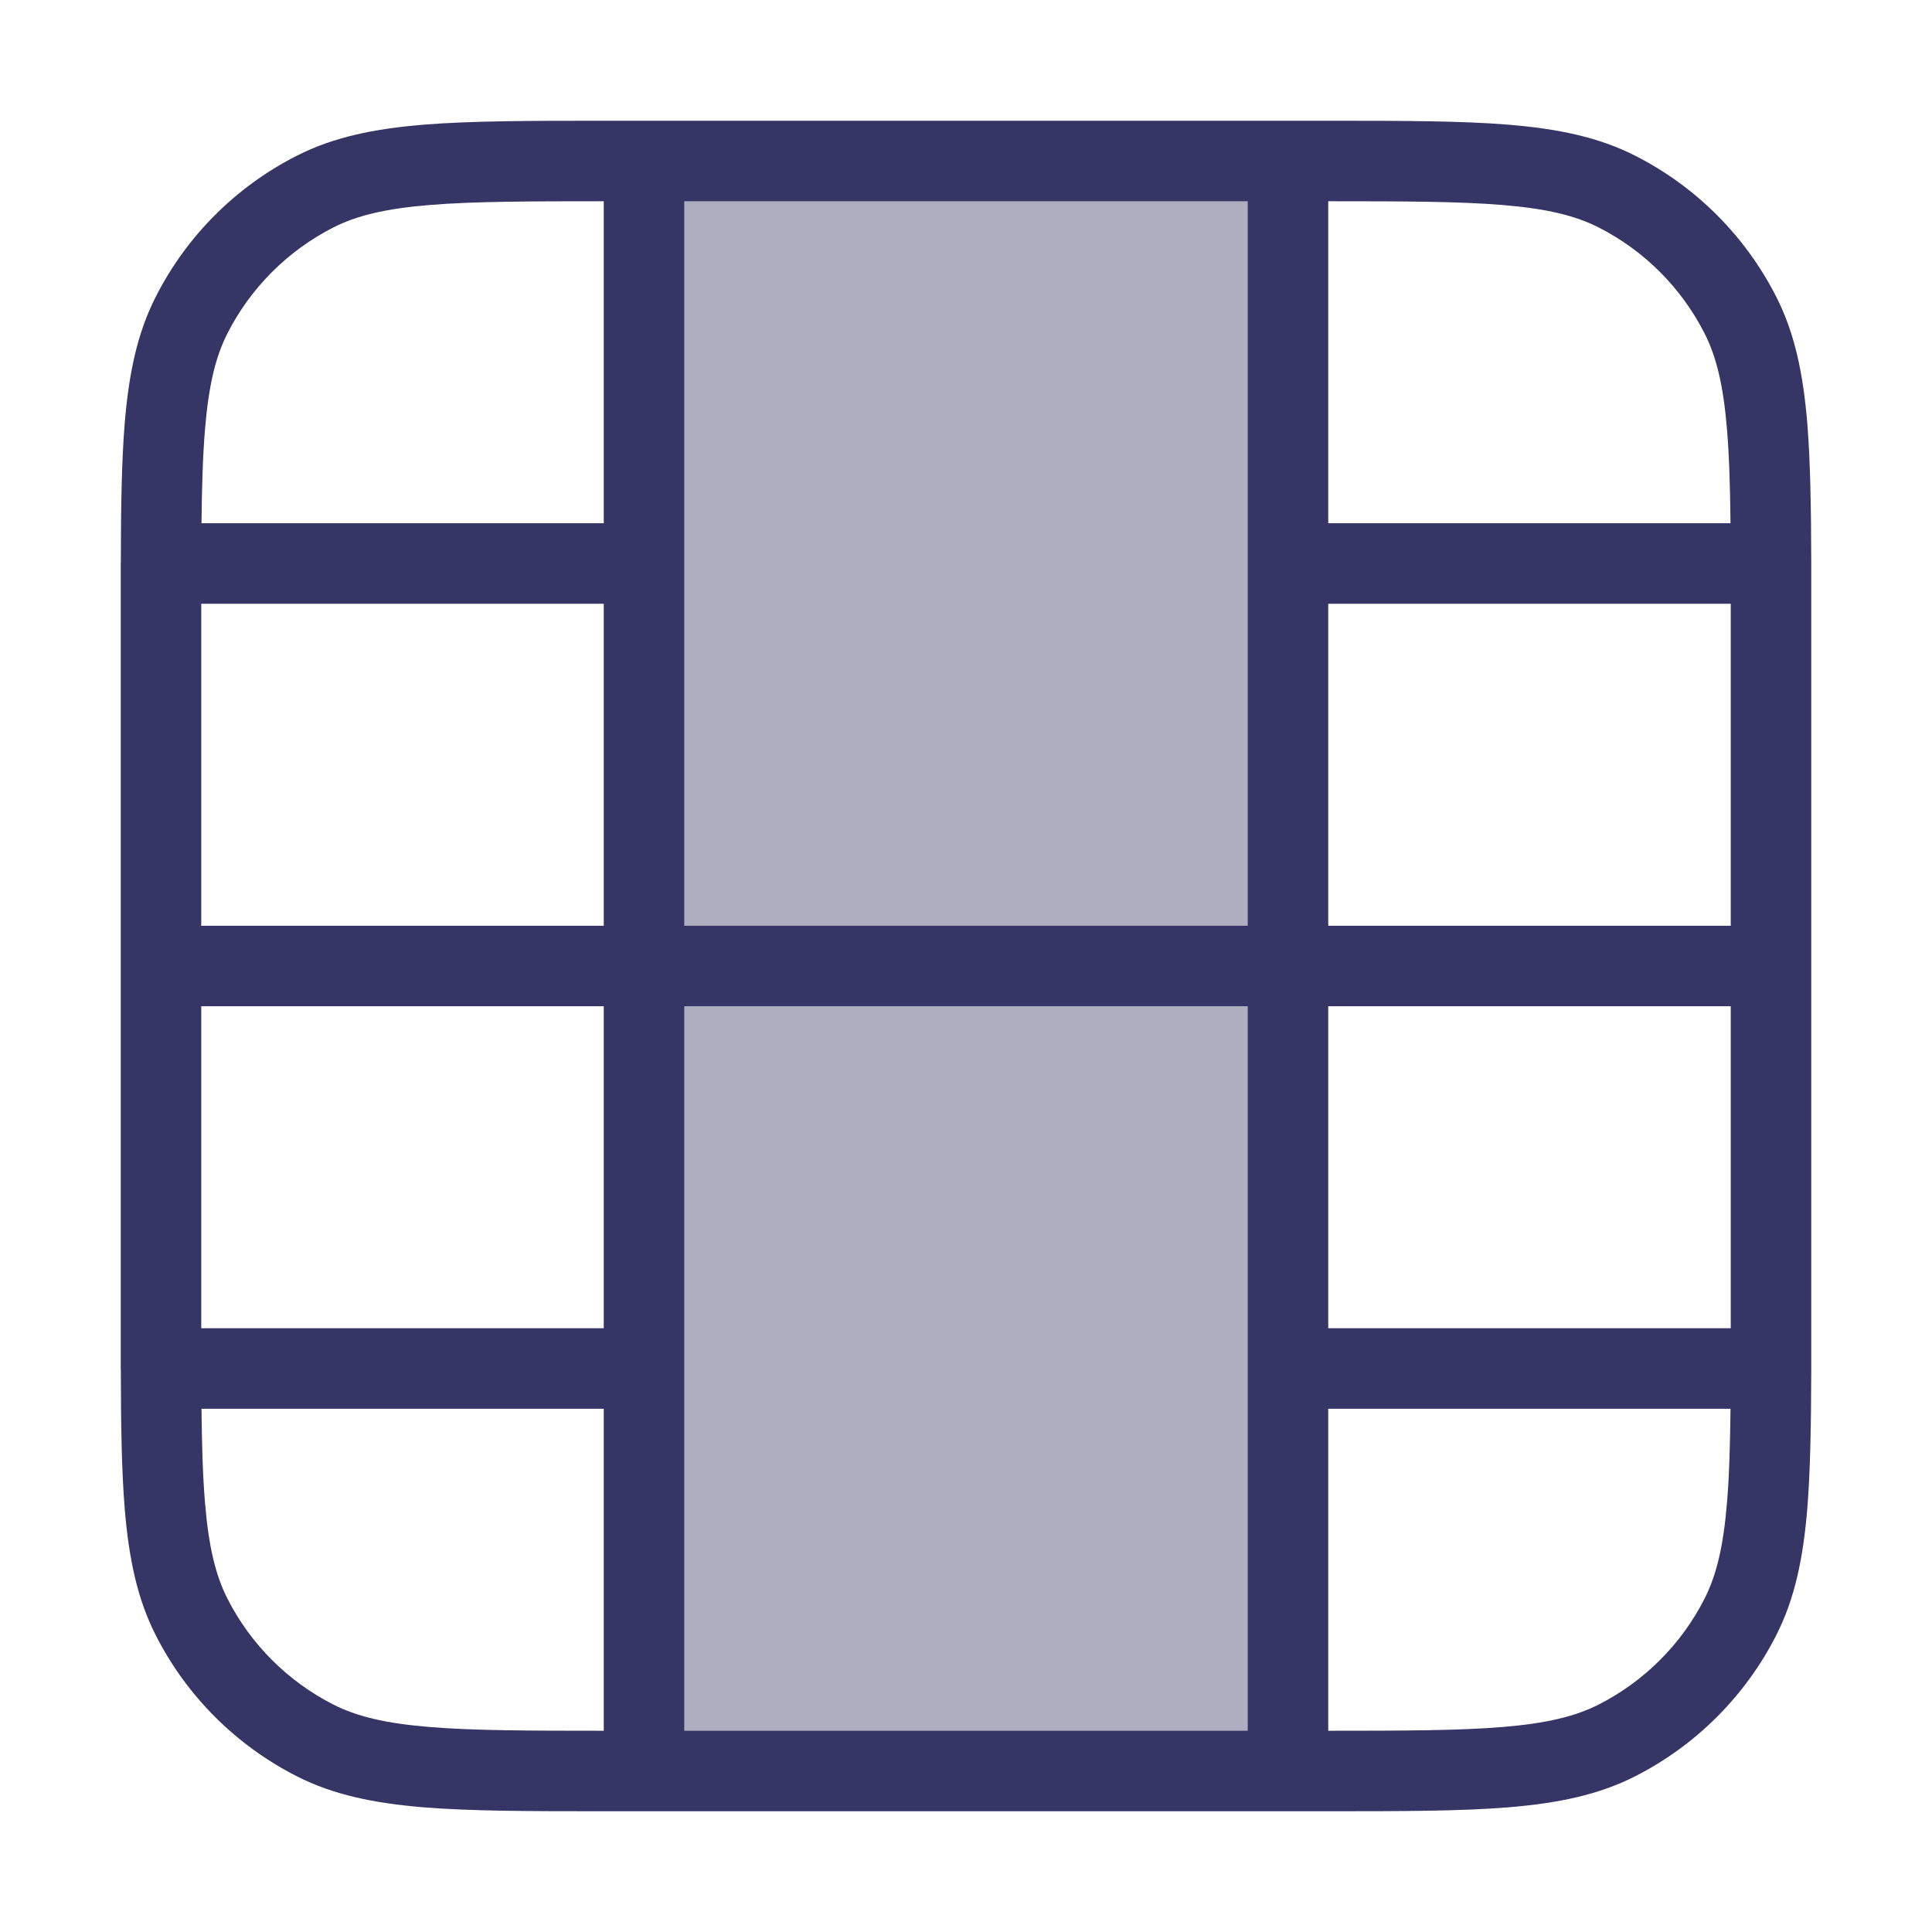 <svg width="24" height="24" viewBox="0 0 24 24" fill="none" xmlns="http://www.w3.org/2000/svg">
<path opacity="0.4" d="M8 2H16V22H8V2Z" fill="#353566"/>
<path fill-rule="evenodd" clip-rule="evenodd" d="M7.5 1.5C6.576 1.5 5.848 1.501 5.26 1.549C4.646 1.6 4.141 1.703 3.684 1.936C2.931 2.319 2.319 2.931 1.936 3.684C1.703 4.141 1.6 4.646 1.549 5.26C1.511 5.733 1.502 6.295 1.501 6.977C1.5 6.985 1.5 6.992 1.5 7C1.5 7.007 1.5 7.014 1.5 7.02C1.5 7.198 1.5 7.383 1.5 7.578V15.99L1.5 15.995L1.5 16V16.422C1.5 16.617 1.5 16.802 1.5 16.98C1.5 16.986 1.5 16.993 1.5 17C1.5 17.008 1.5 17.015 1.501 17.023C1.502 17.705 1.511 18.267 1.549 18.739C1.6 19.354 1.703 19.859 1.936 20.316C2.319 21.069 2.931 21.68 3.684 22.064C4.141 22.297 4.646 22.4 5.26 22.451C5.848 22.499 6.576 22.5 7.5 22.5H16.5C17.424 22.5 18.152 22.499 18.739 22.451C19.354 22.4 19.859 22.297 20.316 22.064C21.069 21.68 21.68 21.069 22.064 20.316C22.297 19.859 22.4 19.354 22.451 18.739C22.489 18.267 22.498 17.705 22.5 17.023C22.5 17.015 22.5 17.008 22.5 17C22.5 16.993 22.5 16.986 22.5 16.98C22.5 16.802 22.5 16.617 22.5 16.422V7.575C22.5 7.382 22.5 7.197 22.5 7.02C22.5 7.014 22.5 7.007 22.5 7C22.5 6.992 22.5 6.985 22.5 6.977C22.498 6.295 22.489 5.733 22.451 5.26C22.4 4.646 22.297 4.141 22.064 3.684C21.68 2.931 21.069 2.319 20.316 1.936C19.859 1.703 19.354 1.6 18.739 1.549C18.152 1.501 17.424 1.5 16.5 1.5H7.5ZM21.5 16.5C21.5 16.467 21.5 16.434 21.5 16.4V12.5H16.5V16.5H21.5ZM15.5 12.5H8.5V21.5H15.5V12.5ZM16.5 17.5H21.497C21.492 17.954 21.481 18.332 21.454 18.658C21.409 19.211 21.322 19.57 21.173 19.862C20.885 20.427 20.427 20.885 19.862 21.173C19.57 21.322 19.211 21.409 18.658 21.454C18.119 21.498 17.437 21.5 16.5 21.5V17.5ZM2.546 18.658C2.519 18.332 2.508 17.954 2.503 17.5H7.5V21.5C6.563 21.5 5.881 21.498 5.342 21.454C4.789 21.409 4.43 21.322 4.138 21.173C3.574 20.885 3.115 20.427 2.827 19.862C2.678 19.57 2.591 19.211 2.546 18.658ZM2.5 16.5H7.5V12.5H2.5V15.99L2.5 15.995L2.5 16L2.5 16.5ZM21.5 11.5L21.5 7.5H16.5V11.5H21.5ZM15.5 11.5V2.5H8.5V11.5H15.5ZM7.5 11.5V7.5H2.5L2.5 11.5H7.5ZM21.454 5.342C21.481 5.668 21.492 6.046 21.497 6.5H16.5V2.5C17.437 2.5 18.119 2.502 18.658 2.546C19.211 2.591 19.57 2.678 19.862 2.827C20.427 3.115 20.885 3.574 21.173 4.138C21.322 4.43 21.409 4.789 21.454 5.342ZM7.5 6.5H2.503C2.508 6.046 2.519 5.668 2.546 5.342C2.591 4.789 2.678 4.43 2.827 4.138C3.115 3.574 3.574 3.115 4.138 2.827C4.43 2.678 4.789 2.591 5.342 2.546C5.881 2.502 6.563 2.5 7.5 2.5V6.5Z" fill="#353566"/>
</svg>
